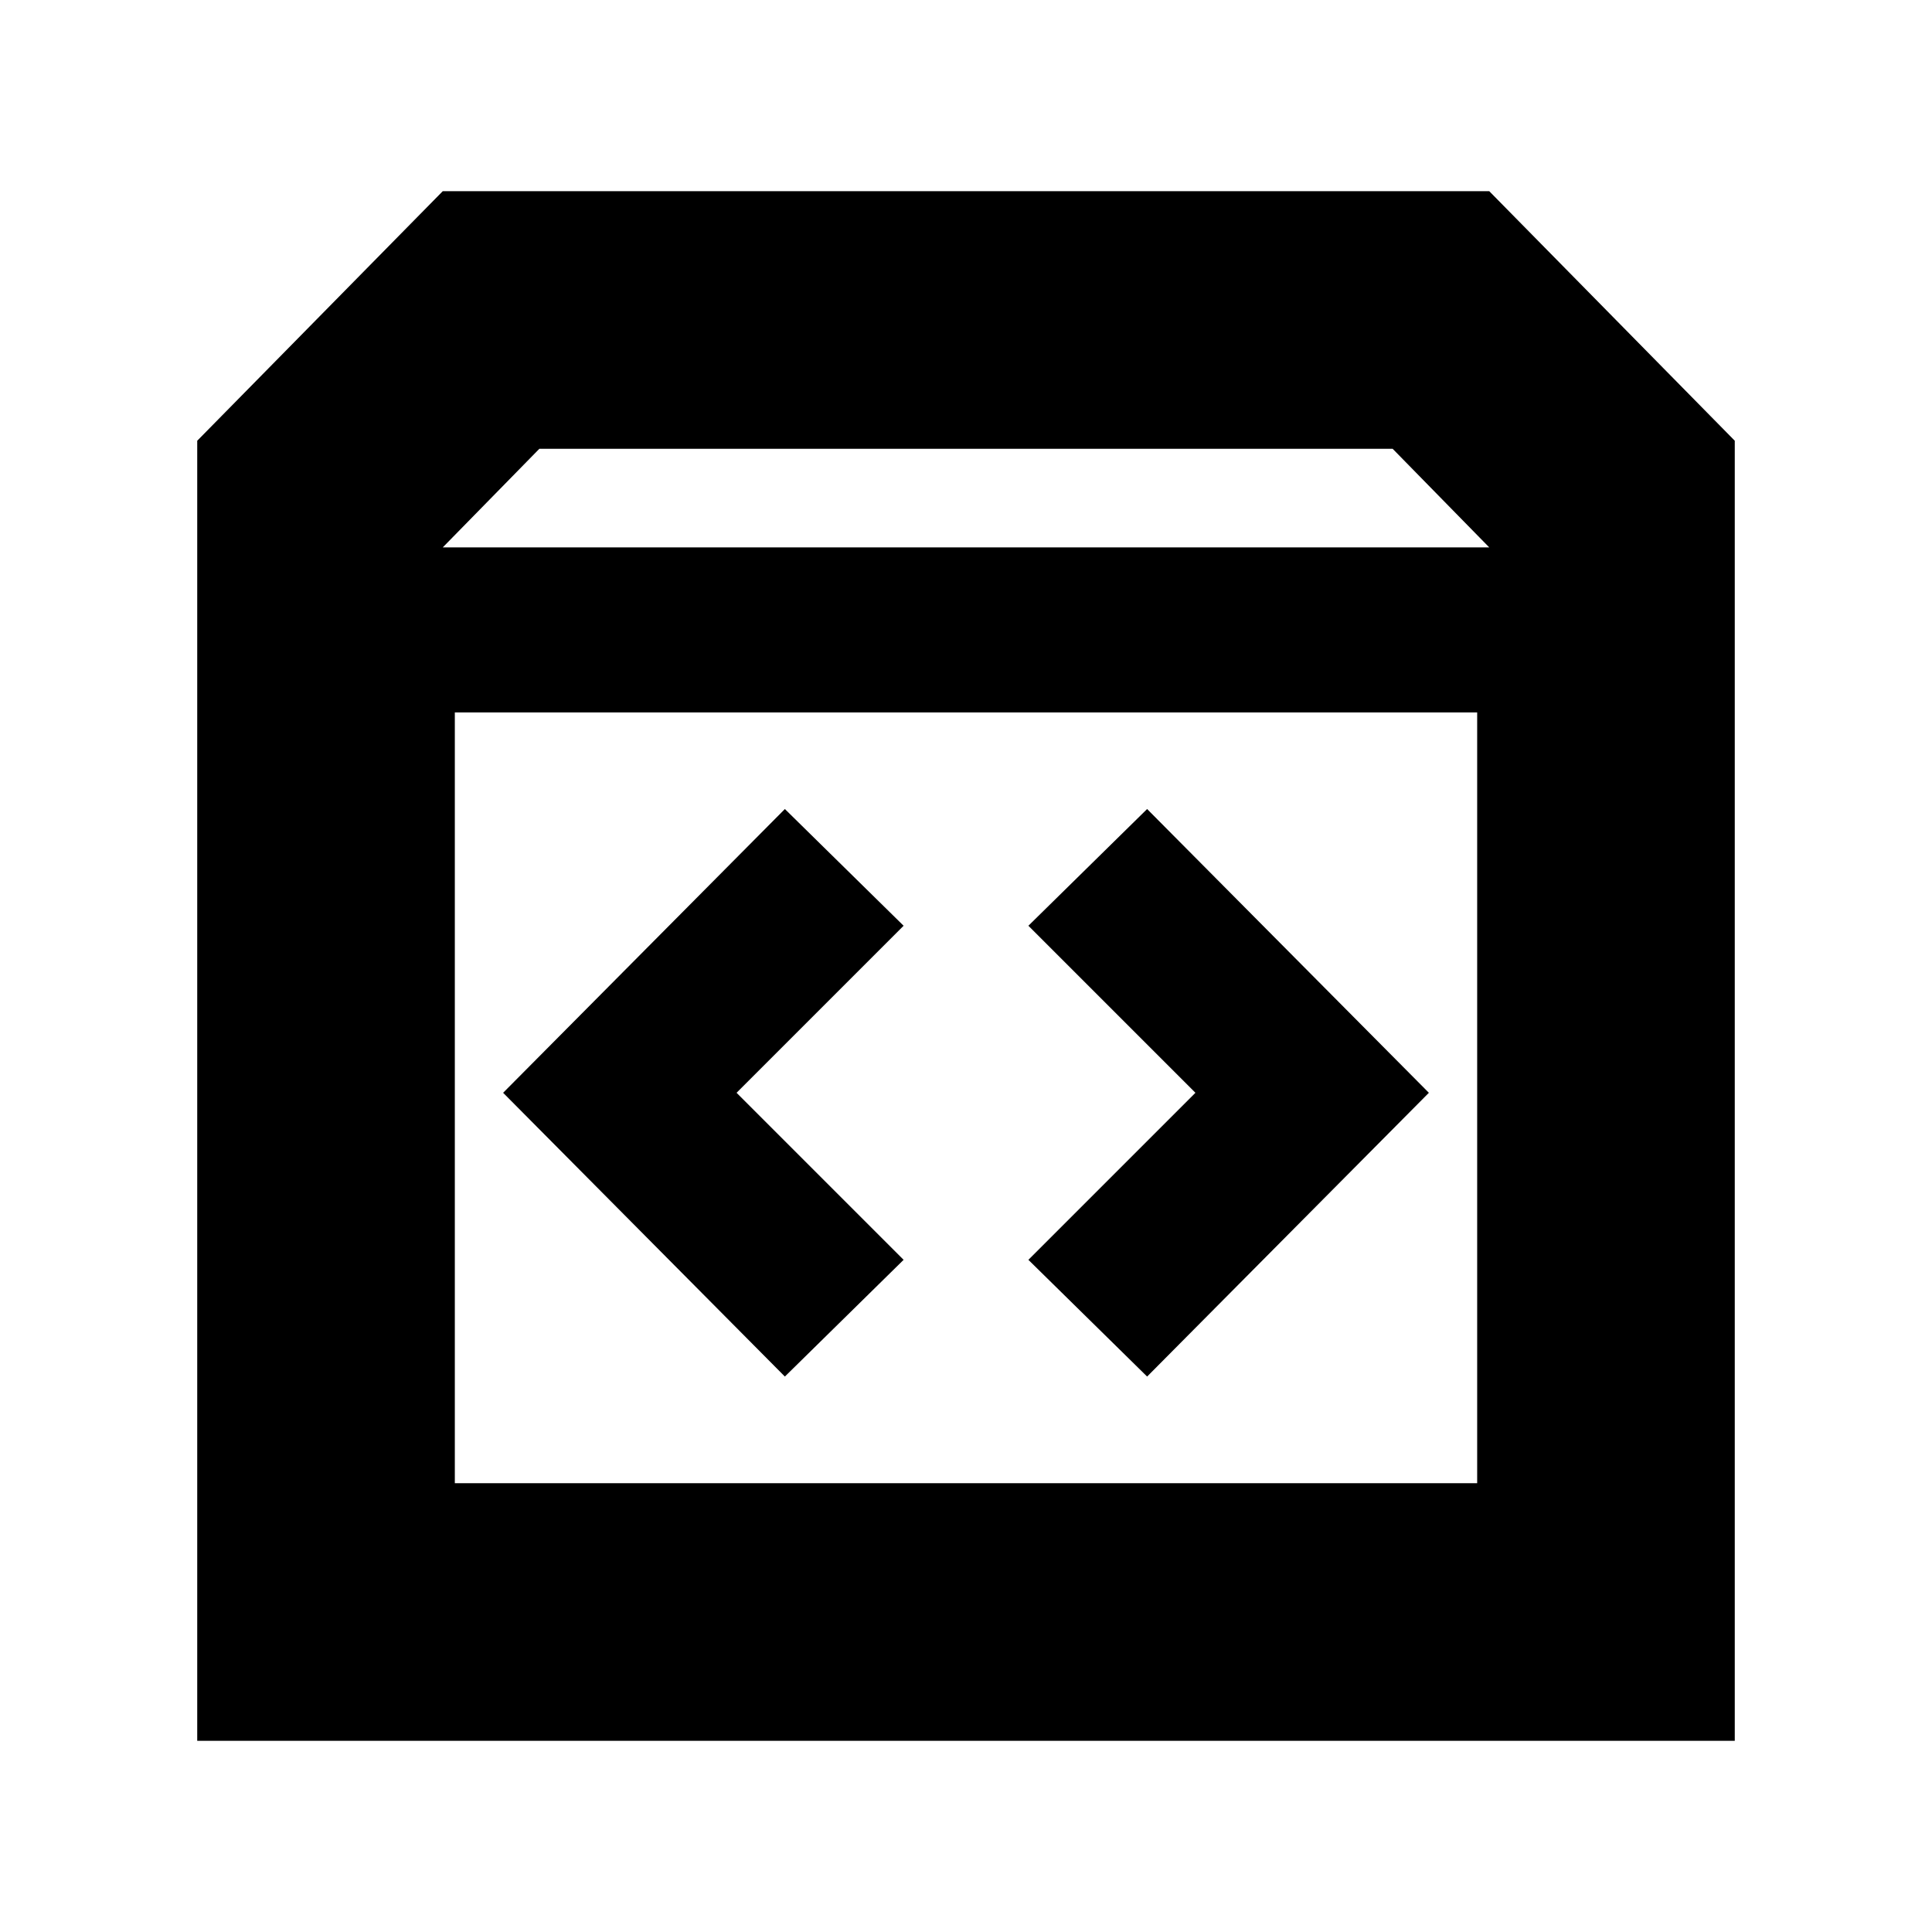 <svg xmlns="http://www.w3.org/2000/svg" height="20" viewBox="0 -960 960 960" width="20"><path d="M98-95v-646l122-124h520l122 124v646H98Zm122-593h520l-48-49H268l-48 49Zm6 465h508v-383H226v383Zm368-194-83 83 59 58 140-141-140-141-59 58 83 83Zm-228 0 83-83-59-58-140 141 140 141 59-58-83-83ZM226-223v-383 383Z"/></svg>